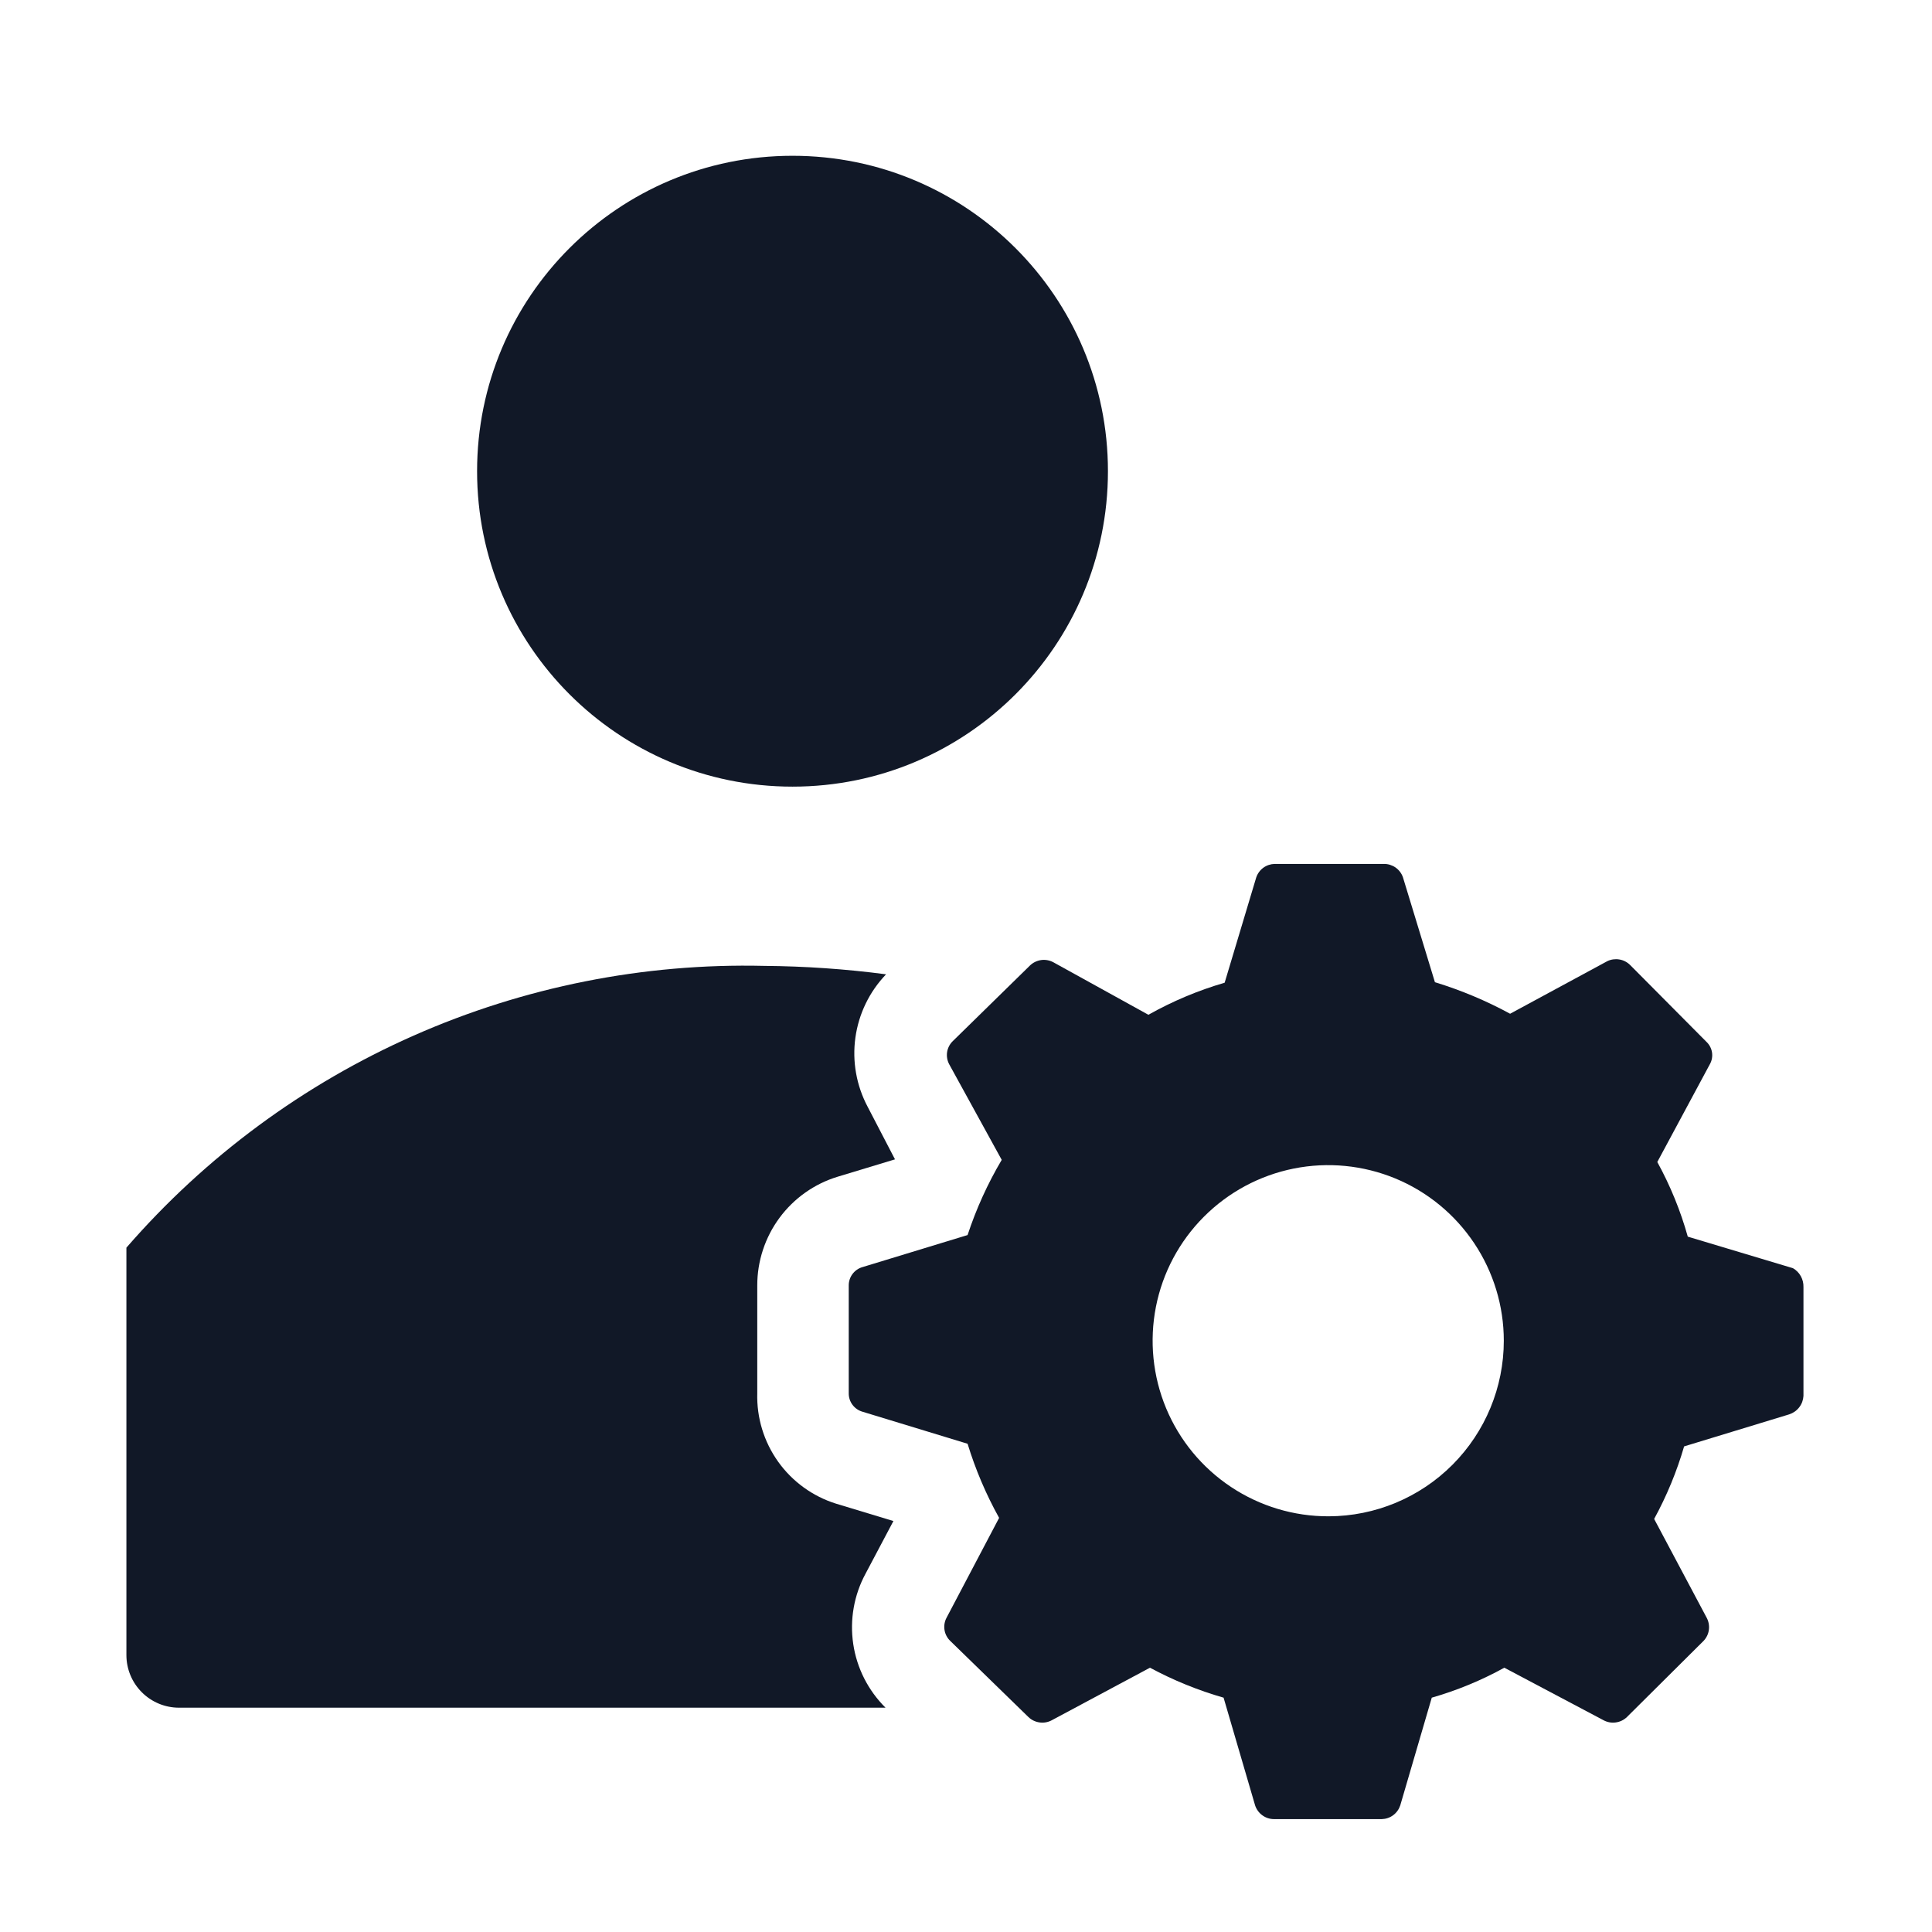 <svg width="49" height="49" viewBox="0 0 49 49" fill="none" xmlns="http://www.w3.org/2000/svg">
<g clip-path="url(#clip0_187_2)">
<path d="M20.1 19.951C24.518 19.951 28.1 16.369 28.1 11.951C28.1 7.532 24.518 3.951 20.1 3.951C15.681 3.951 12.1 7.532 12.1 11.951C12.1 16.369 15.681 19.951 20.1 19.951Z" fill="#111827"/>
<path d="M22.459 43.311C22.019 42.875 21.731 42.308 21.64 41.695C21.549 41.082 21.658 40.456 21.953 39.911L22.659 38.577L21.206 38.137C20.613 37.952 20.097 37.578 19.736 37.073C19.375 36.567 19.189 35.958 19.206 35.337V32.604C19.205 31.986 19.403 31.384 19.77 30.887C20.137 30.39 20.655 30.024 21.246 29.844L22.699 29.404L22.006 28.071C21.72 27.533 21.611 26.918 21.695 26.315C21.779 25.712 22.051 25.15 22.473 24.711C21.447 24.576 20.414 24.505 19.379 24.497C16.324 24.425 13.29 25.029 10.494 26.264C7.699 27.499 5.21 29.336 3.206 31.644V41.977C3.206 42.331 3.347 42.67 3.597 42.92C3.847 43.17 4.186 43.311 4.539 43.311H22.459Z" fill="#111827"/>
<path d="M45.473 32.164L42.806 31.364C42.622 30.706 42.362 30.07 42.033 29.471L43.366 26.991C43.418 26.899 43.437 26.792 43.42 26.688C43.403 26.584 43.351 26.488 43.273 26.417L41.34 24.471C41.265 24.398 41.17 24.35 41.068 24.334C40.965 24.317 40.86 24.332 40.766 24.377L38.3 25.711C37.693 25.381 37.054 25.113 36.393 24.911L35.58 22.244C35.544 22.146 35.479 22.061 35.393 22.001C35.307 21.942 35.204 21.91 35.1 21.911H32.326C32.222 21.914 32.122 21.948 32.038 22.01C31.955 22.072 31.892 22.159 31.86 22.257L31.06 24.924C30.386 25.12 29.738 25.393 29.126 25.737L26.713 24.404C26.619 24.354 26.512 24.335 26.407 24.349C26.302 24.364 26.203 24.411 26.126 24.484L24.166 26.404C24.089 26.478 24.038 26.576 24.021 26.682C24.005 26.788 24.023 26.896 24.073 26.991L25.406 29.417C25.049 30.02 24.759 30.659 24.54 31.324L21.873 32.137C21.772 32.166 21.684 32.228 21.621 32.312C21.558 32.397 21.525 32.499 21.526 32.604V35.337C21.525 35.442 21.558 35.545 21.621 35.629C21.684 35.713 21.772 35.775 21.873 35.804L24.54 36.617C24.74 37.27 25.008 37.901 25.34 38.497L24.006 41.031C23.956 41.125 23.938 41.234 23.955 41.34C23.972 41.446 24.023 41.543 24.1 41.617L26.086 43.551C26.163 43.624 26.262 43.671 26.367 43.685C26.472 43.7 26.579 43.681 26.673 43.631L29.166 42.297C29.76 42.617 30.386 42.871 31.033 43.057L31.833 45.791C31.867 45.892 31.931 45.979 32.017 46.041C32.103 46.104 32.207 46.137 32.313 46.137H35.046C35.15 46.134 35.251 46.1 35.334 46.038C35.418 45.976 35.48 45.889 35.513 45.791L36.313 43.057C36.953 42.873 37.57 42.619 38.153 42.297L40.673 43.631C40.767 43.681 40.874 43.7 40.979 43.685C41.085 43.671 41.183 43.624 41.26 43.551L43.206 41.617C43.28 41.54 43.327 41.442 43.341 41.337C43.355 41.232 43.336 41.124 43.286 41.031L41.953 38.524C42.272 37.94 42.527 37.323 42.713 36.684L45.38 35.871C45.48 35.838 45.568 35.777 45.632 35.693C45.697 35.61 45.734 35.509 45.74 35.404V32.644C45.743 32.547 45.72 32.452 45.673 32.367C45.626 32.282 45.557 32.212 45.473 32.164ZM33.7 38.457C32.818 38.46 31.956 38.201 31.222 37.713C30.488 37.226 29.915 36.531 29.576 35.718C29.237 34.904 29.147 34.008 29.317 33.143C29.487 32.279 29.91 31.484 30.533 30.86C31.155 30.236 31.948 29.81 32.813 29.637C33.677 29.464 34.573 29.552 35.388 29.888C36.202 30.225 36.898 30.796 37.388 31.529C37.878 32.261 38.14 33.123 38.14 34.004C38.14 35.183 37.672 36.313 36.84 37.148C36.008 37.983 34.879 38.454 33.7 38.457Z" fill="#111827"/>
</g>
<defs>
<clipPath id="clip0_187_2">
<rect width="48" height="48" fill="white" transform="translate(0.54 0.884)"/>
</clipPath>
</defs>
</svg>
